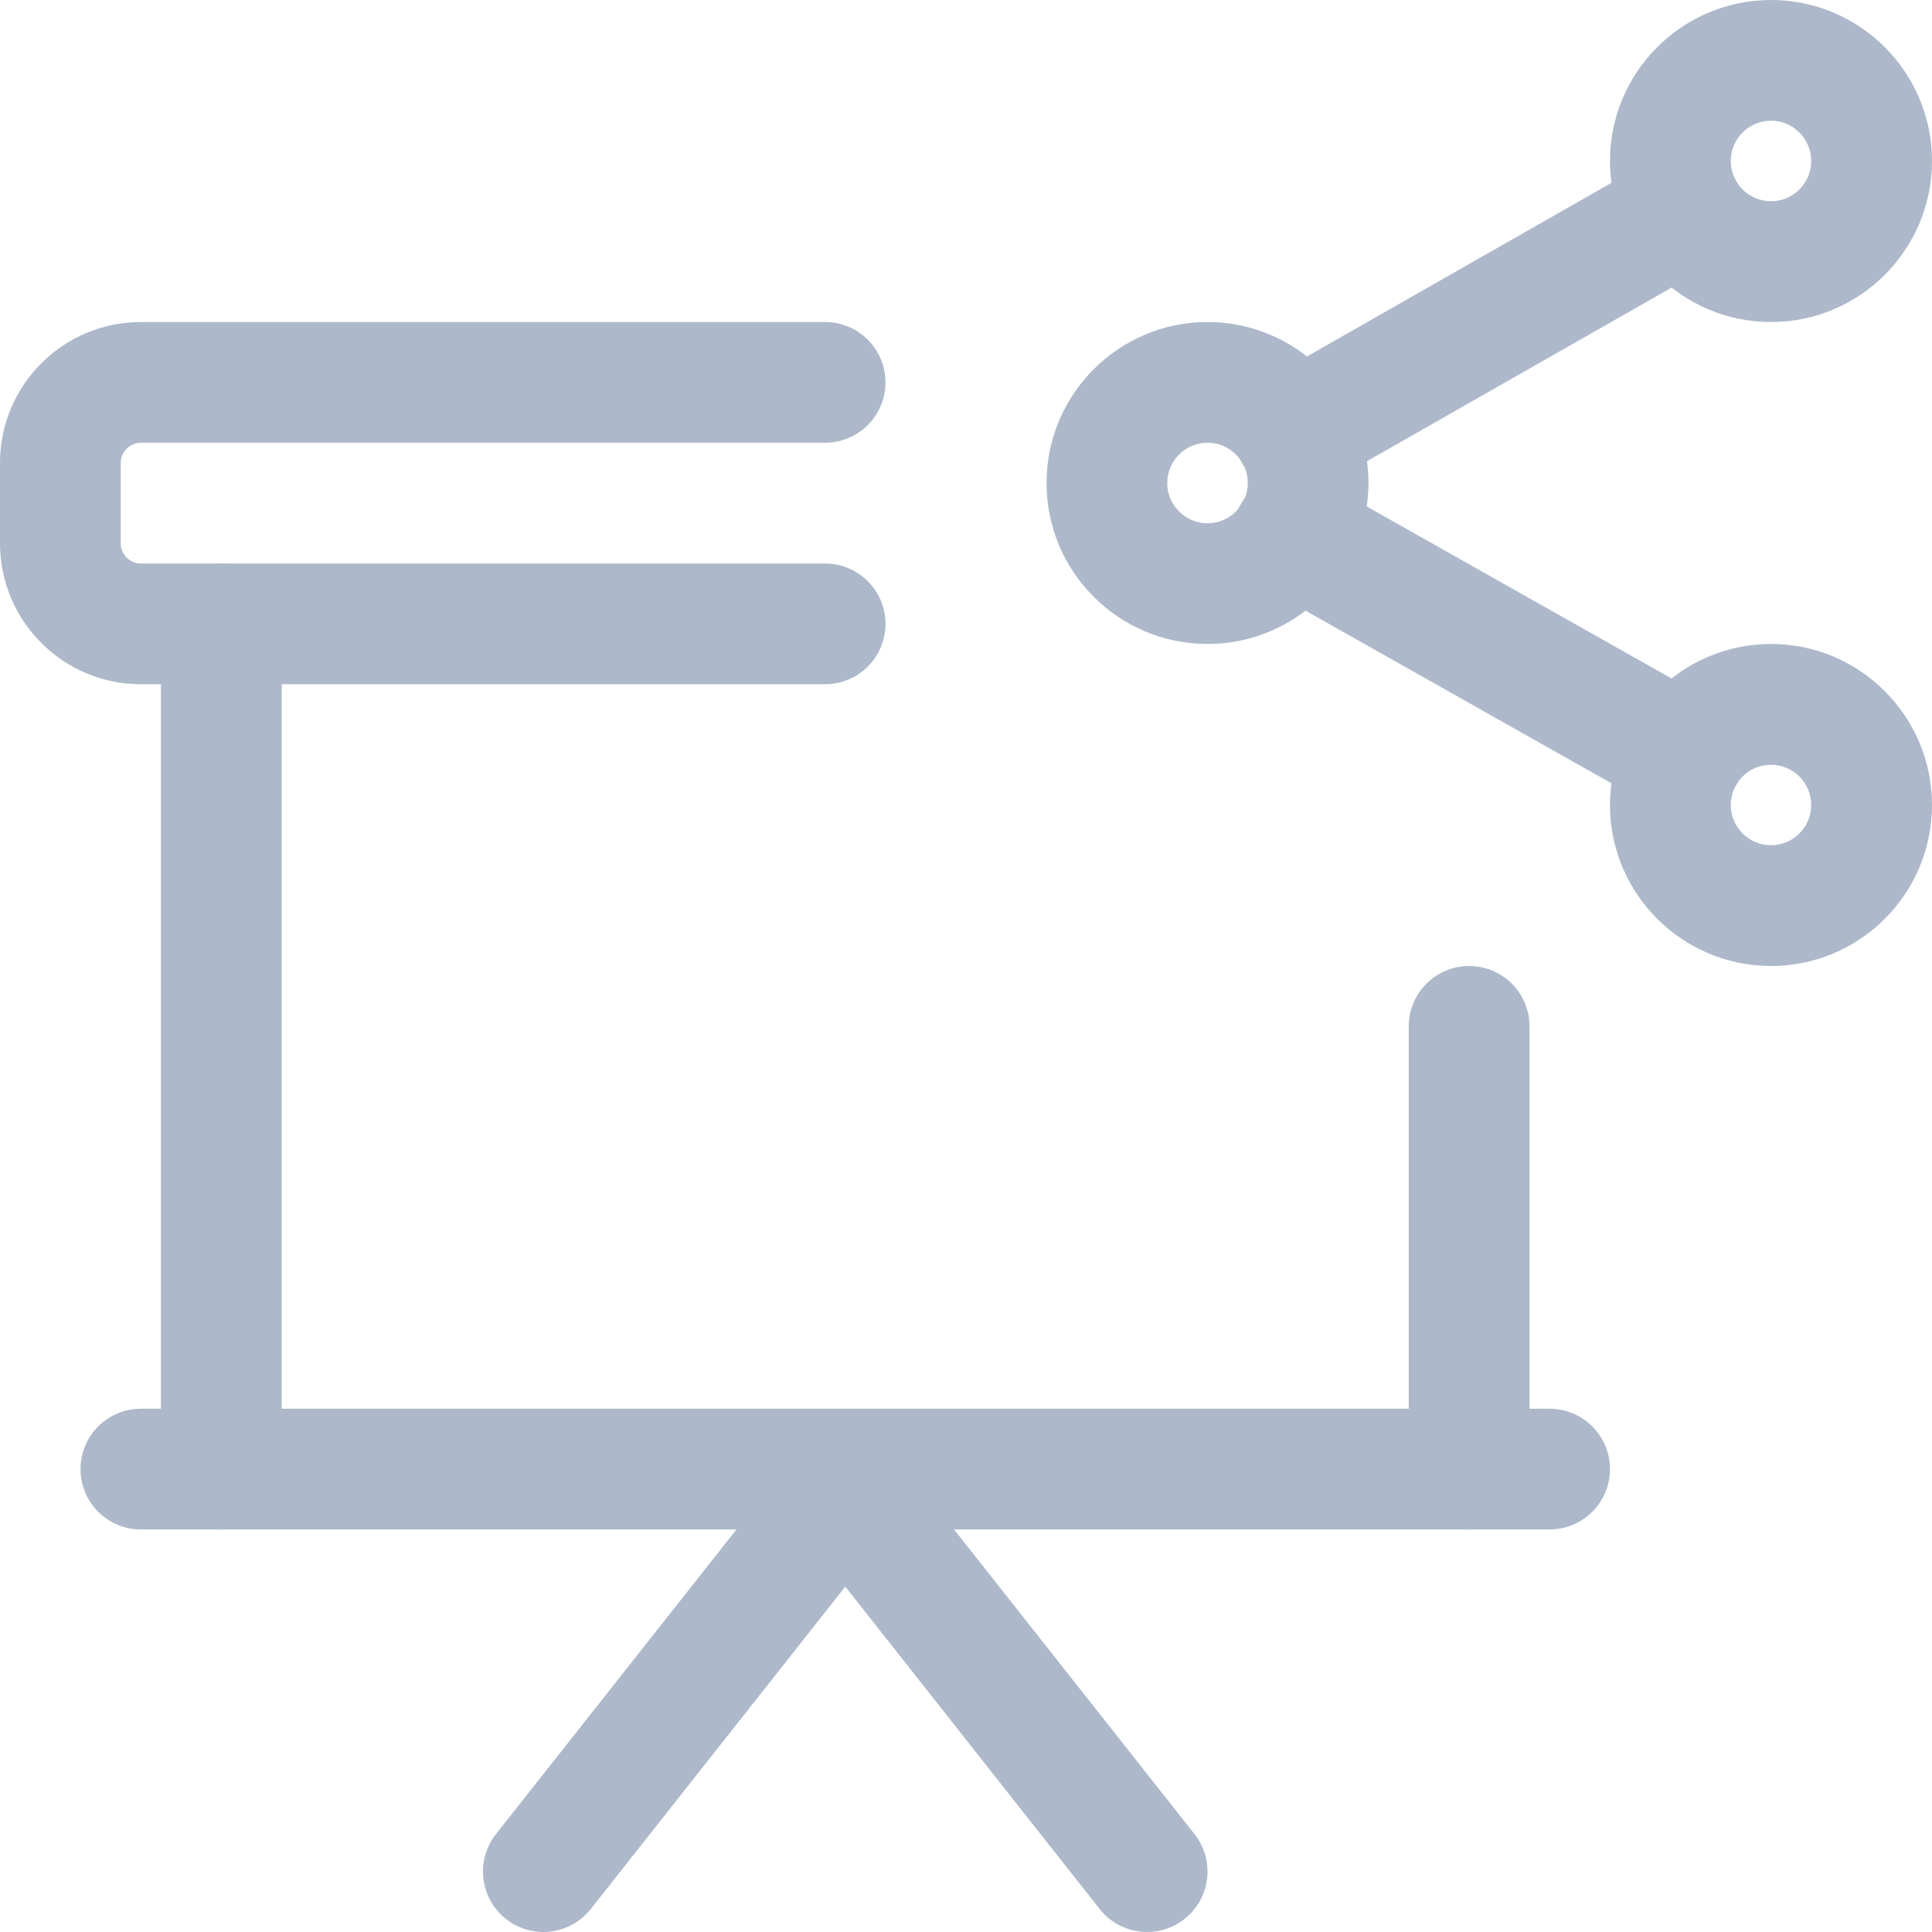 <svg width="25" height="25" viewBox="0 0 25 25" fill="none" xmlns="http://www.w3.org/2000/svg">
<g clip-path="url(#clip0)">
<path d="M10.677 8.854H1.823C0.818 8.854 0 8.037 0 7.031V5.99C0 4.984 0.818 4.167 1.823 4.167H10.677C11.108 4.167 11.458 4.517 11.458 4.948C11.458 5.379 11.108 5.729 10.677 5.729H1.823C1.681 5.729 1.562 5.848 1.562 5.99V7.031C1.562 7.173 1.681 7.292 1.823 7.292H10.677C11.108 7.292 11.458 7.642 11.458 8.073C11.458 8.504 11.108 8.854 10.677 8.854Z" fill="#ADB9CA"/>
<path d="M20.052 19.791H1.823C1.391 19.791 1.042 19.442 1.042 19.01C1.042 18.579 1.391 18.229 1.823 18.229H20.052C20.483 18.229 20.833 18.579 20.833 19.01C20.833 19.442 20.483 19.791 20.052 19.791Z" fill="#ADB9CA"/>
<path d="M14.844 25C14.613 25 14.384 24.898 14.23 24.703L10.938 20.531L7.645 24.702C7.376 25.041 6.885 25.099 6.547 24.831C6.208 24.564 6.151 24.072 6.418 23.733L10.324 18.785C10.621 18.41 11.254 18.41 11.551 18.785L15.457 23.733C15.724 24.072 15.667 24.564 15.328 24.831C15.184 24.945 15.014 25 14.844 25Z" fill="#ADB9CA"/>
<path d="M22.917 4.167C21.768 4.167 20.833 3.232 20.833 2.083C20.833 0.934 21.768 0 22.917 0C24.066 0 25 0.934 25 2.083C25 3.232 24.066 4.167 22.917 4.167ZM22.917 1.562C22.629 1.562 22.396 1.796 22.396 2.083C22.396 2.371 22.629 2.604 22.917 2.604C23.204 2.604 23.437 2.371 23.437 2.083C23.437 1.796 23.204 1.562 22.917 1.562Z" fill="#ADB9CA"/>
<path d="M22.917 12.5C21.768 12.5 20.833 11.566 20.833 10.417C20.833 9.268 21.768 8.333 22.917 8.333C24.066 8.333 25 9.268 25 10.417C25 11.566 24.066 12.5 22.917 12.5ZM22.917 9.896C22.629 9.896 22.396 10.129 22.396 10.417C22.396 10.704 22.629 10.937 22.917 10.937C23.204 10.937 23.437 10.704 23.437 10.417C23.437 10.129 23.204 9.896 22.917 9.896Z" fill="#ADB9CA"/>
<path d="M15.625 8.333C14.476 8.333 13.542 7.399 13.542 6.25C13.542 5.101 14.476 4.167 15.625 4.167C16.774 4.167 17.708 5.101 17.708 6.25C17.708 7.399 16.774 8.333 15.625 8.333ZM15.625 5.729C15.338 5.729 15.104 5.963 15.104 6.25C15.104 6.538 15.338 6.771 15.625 6.771C15.913 6.771 16.146 6.538 16.146 6.25C16.146 5.963 15.913 5.729 15.625 5.729Z" fill="#ADB9CA"/>
<path d="M21.789 10.549C21.658 10.549 21.527 10.517 21.405 10.448L16.349 7.595C15.973 7.382 15.841 6.906 16.052 6.53C16.266 6.155 16.742 6.024 17.117 6.233L22.173 9.086C22.549 9.299 22.681 9.775 22.47 10.151C22.326 10.406 22.061 10.549 21.789 10.549Z" fill="#ADB9CA"/>
<path d="M16.752 6.385C16.481 6.385 16.217 6.243 16.073 5.991C15.858 5.616 15.989 5.139 16.364 4.925L21.401 2.053C21.776 1.841 22.253 1.97 22.467 2.345C22.681 2.72 22.55 3.197 22.175 3.411L17.139 6.281C17.016 6.351 16.883 6.385 16.752 6.385Z" fill="#ADB9CA"/>
<path d="M2.865 19.792C2.433 19.792 2.083 19.442 2.083 19.011V8.073C2.083 7.642 2.433 7.292 2.865 7.292C3.296 7.292 3.646 7.642 3.646 8.073V19.011C3.646 19.442 3.296 19.792 2.865 19.792Z" fill="#ADB9CA"/>
<path d="M19.011 19.792C18.579 19.792 18.229 19.442 18.229 19.01V13.281C18.229 12.85 18.579 12.5 19.011 12.5C19.442 12.5 19.792 12.85 19.792 13.281V19.01C19.792 19.442 19.442 19.792 19.011 19.792Z" fill="#ADB9CA"/>
</g>
<defs>
<clipPath id="clip0">
<rect width="25" height="25" fill="white"/>
</clipPath>
</defs>
</svg>
